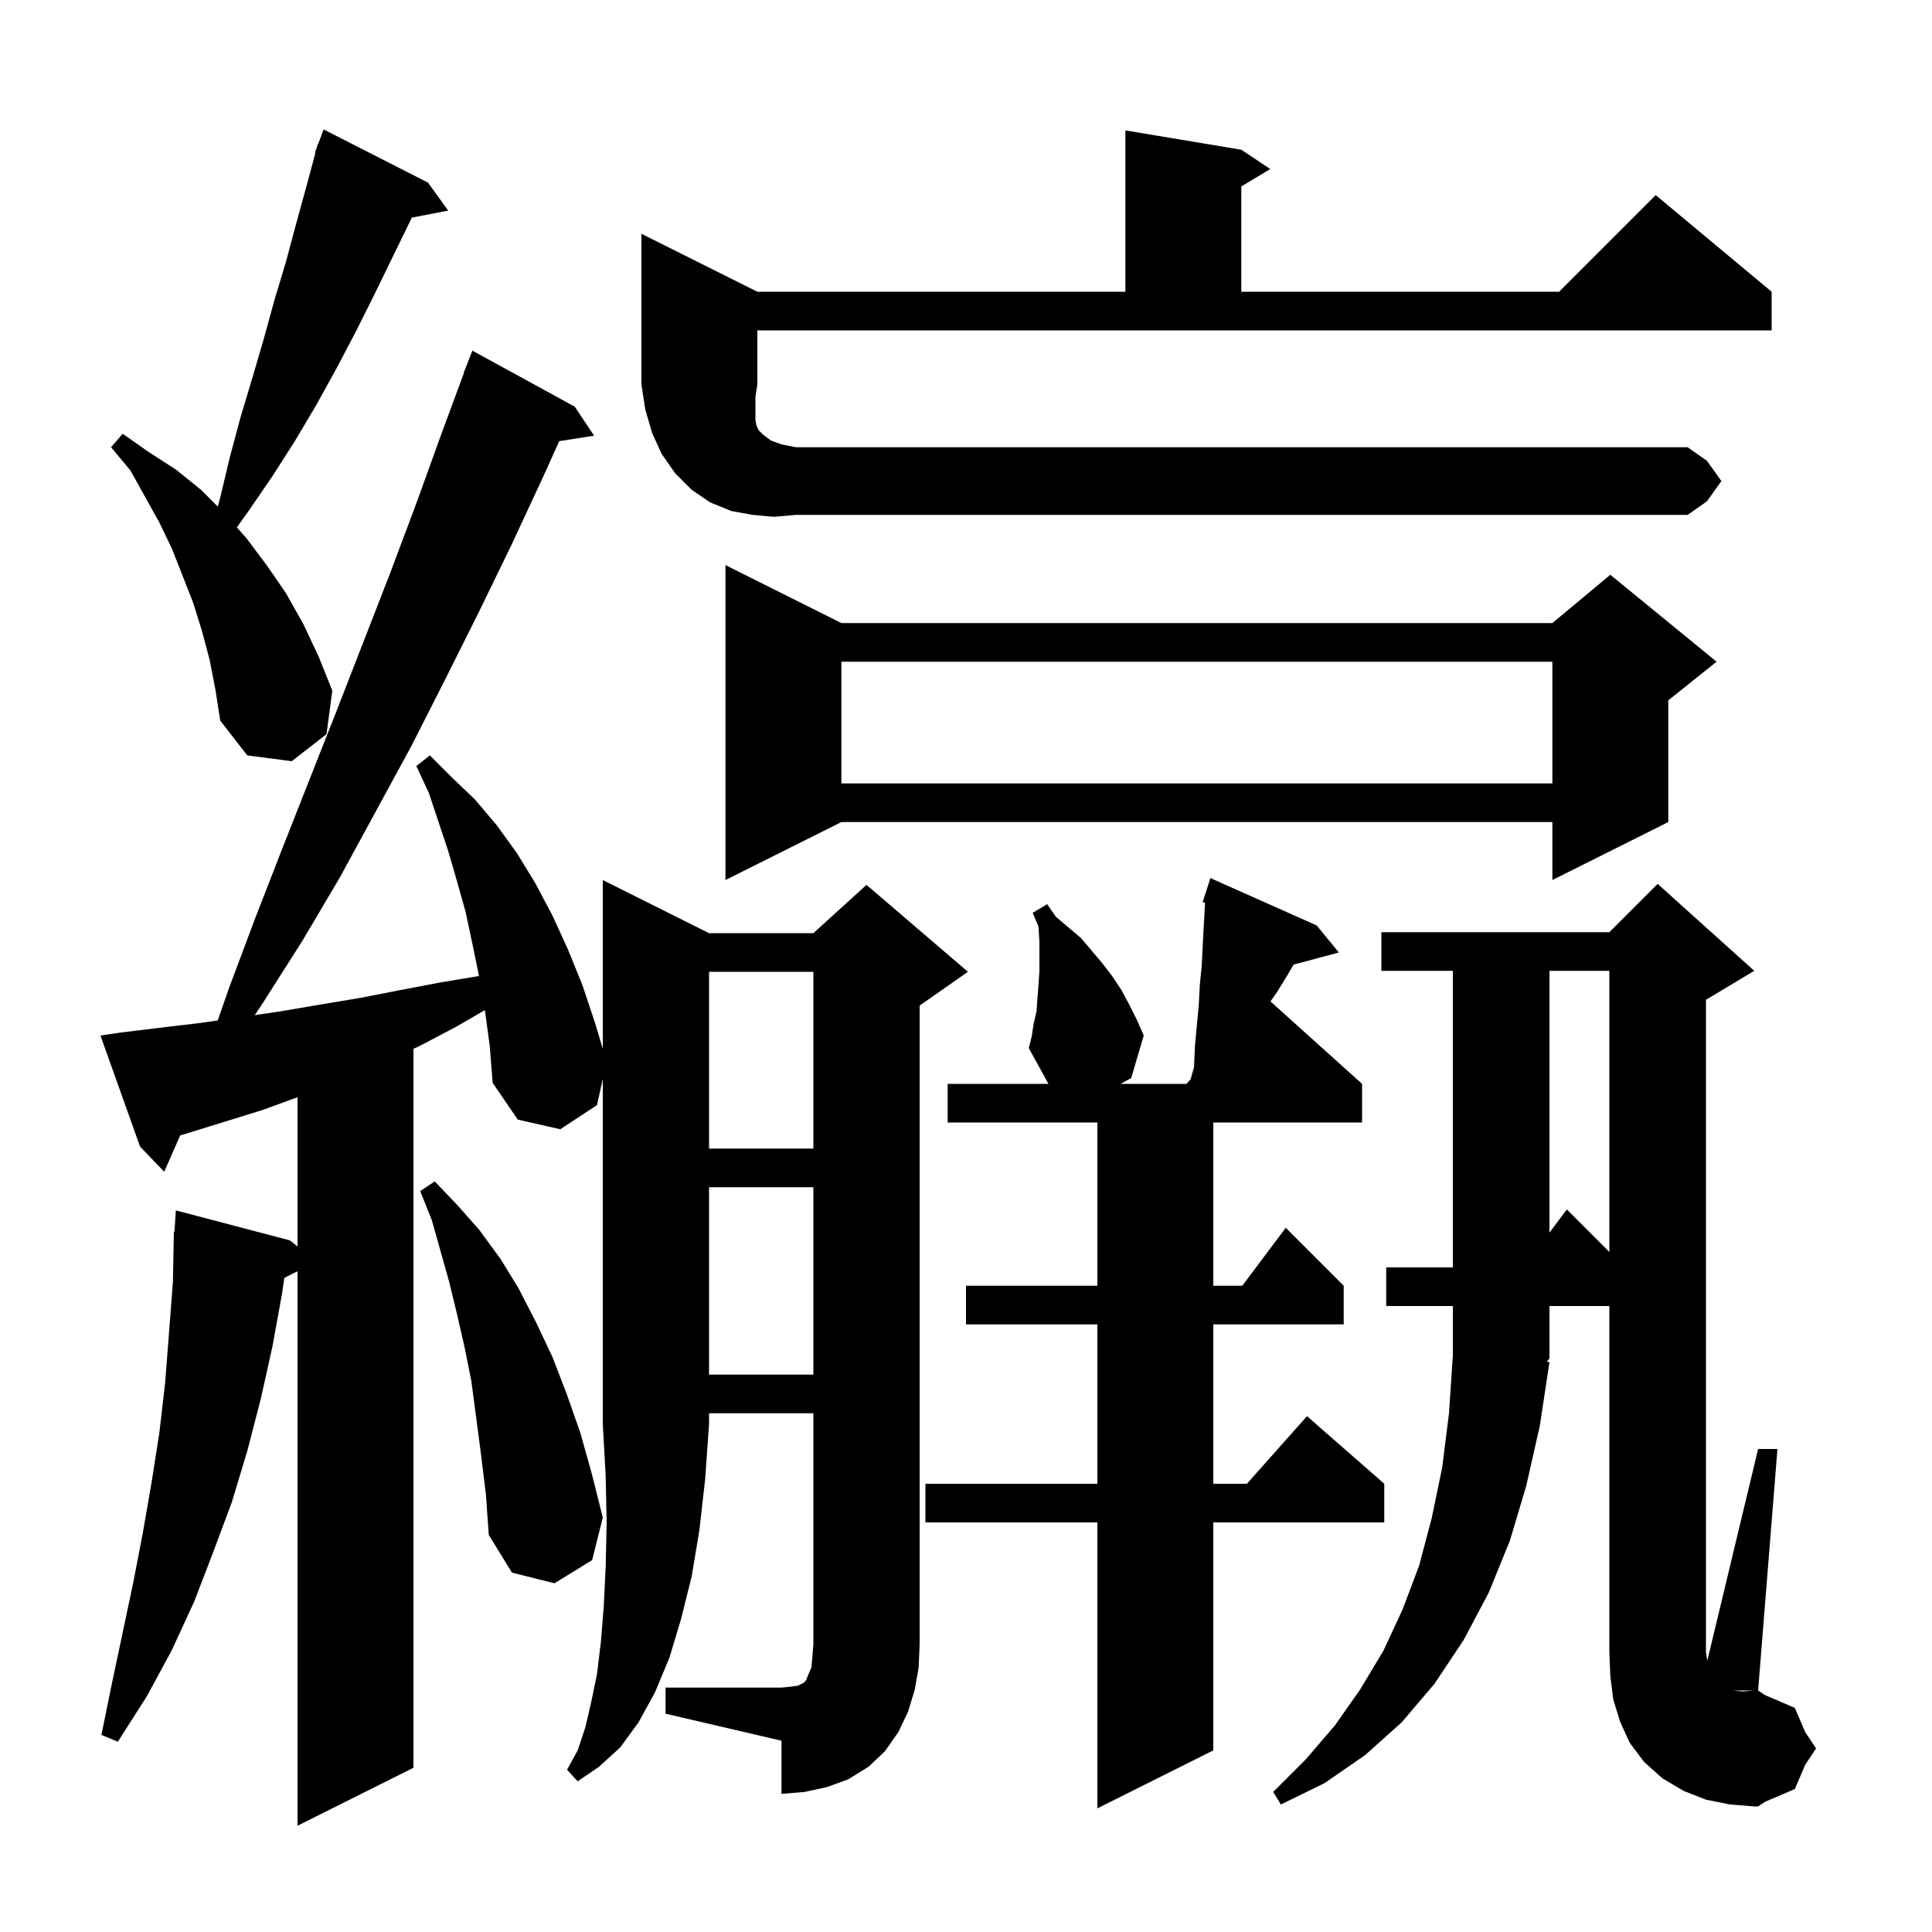 <svg xmlns="http://www.w3.org/2000/svg" xmlns:xlink="http://www.w3.org/1999/xlink" version="1.1" baseProfile="full" viewBox="0 0 200 200" width="200" height="200">
<g fill="black">
<path d="M 107.0 106.0 L 107.3 104.7 L 107.4 103.3 L 107.5 102.0 L 107.6 100.5 L 107.6 97.5 L 107.5 95.9 L 106.9 94.5 L 108.4 93.6 L 109.3 94.9 L 111.9 97.1 L 114.1 99.7 L 115.1 101.0 L 116.1 102.5 L 116.9 104.0 L 117.7 105.6 L 118.4 107.2 L 117.1 111.6 L 116.009 112.2 L 122.818 112.2 L 123.25 111.725 L 123.6 110.5 L 123.7 108.3 L 123.9 106.1 L 124.1 104.0 L 124.2 102.0 L 124.4 100.0 L 124.5 98.0 L 124.6 96.1 L 124.747 93.45 L 124.5 93.4 L 125.3 90.9 L 136.3 95.8 L 138.6 98.6 L 133.915 99.855 L 133.3 100.9 L 132.2 102.7 L 131.518 103.666 L 141.0 112.2 L 141.0 116.2 L 125.6 116.2 L 125.6 133.1 L 128.6 133.1 L 133.1 127.1 L 139.1 133.1 L 139.1 137.1 L 125.6 137.1 L 125.6 153.6 L 129.078 153.6 L 135.3 146.6 L 143.3 153.6 L 143.3 157.6 L 125.6 157.6 L 125.6 181.2 L 113.6 187.2 L 113.6 157.6 L 95.8 157.6 L 95.8 153.6 L 113.6 153.6 L 113.6 137.1 L 100.0 137.1 L 100.0 133.1 L 113.6 133.1 L 113.6 116.2 L 98.1 116.2 L 98.1 112.2 L 108.535 112.2 L 106.5 108.5 L 106.8 107.3 Z M 185.8 176.8 L 186.88 179.32 L 188.0 181.0 L 186.88 182.68 L 185.8 185.2 L 182.72 186.52 L 182.0 187.0 L 181.6 187.0 L 179.1 186.8 L 176.6 186.3 L 174.3 185.4 L 172.1 184.1 L 170.2 182.4 L 168.7 180.4 L 167.7 178.2 L 167.0 175.9 L 166.7 173.5 L 166.6 171.0 L 166.6 135.2 L 160.4 135.2 L 160.4 140.6 L 160.145 140.982 L 160.4 141.0 L 159.4 147.6 L 158.0 153.8 L 156.3 159.5 L 154.1 164.9 L 151.5 169.8 L 148.5 174.3 L 145.1 178.3 L 141.3 181.7 L 137.1 184.6 L 132.6 186.8 L 131.8 185.5 L 135.2 182.1 L 138.2 178.6 L 140.8 174.9 L 143.2 170.9 L 145.2 166.6 L 146.9 162.1 L 148.2 157.2 L 149.3 151.9 L 150.0 146.3 L 150.4 140.3 L 150.4 135.2 L 143.5 135.2 L 143.5 131.2 L 150.4 131.2 L 150.4 100.5 L 143.0 100.5 L 143.0 96.5 L 166.6 96.5 L 171.6 91.5 L 181.6 100.5 L 176.6 103.5 L 176.6 171.0 L 176.734 171.94 L 182.0 150.0 L 184.0 150.0 L 182.0 175.0 L 179.4 175.0 L 180.4 175.1 L 181.6 175.0 L 182.0 175.0 L 182.72 175.48 Z M 61.8 114.4 L 58.0 116.9 L 53.6 115.9 L 51.0 112.1 L 50.7 108.3 L 50.2 104.6 L 50.194 104.566 L 47.2 106.3 L 43.4 108.3 L 42.8 108.57 L 42.8 183.0 L 30.8 189.0 L 30.8 131.6 L 29.435 132.282 L 29.2 133.9 L 28.2 139.4 L 27.0 144.8 L 25.6 150.2 L 24.0 155.5 L 22.1 160.6 L 20.1 165.8 L 17.8 170.8 L 15.2 175.6 L 12.2 180.3 L 10.5 179.6 L 11.6 174.2 L 13.8 163.8 L 14.8 158.6 L 15.7 153.4 L 16.5 148.3 L 17.1 143.1 L 17.9 132.7 L 18.0 127.5 L 18.062 127.505 L 18.2 125.3 L 30.0 128.4 L 30.8 129.029 L 30.8 113.583 L 27.2 114.9 L 18.8 117.5 L 18.651 117.541 L 17.0 121.3 L 14.5 118.7 L 10.4 107.2 L 12.4 106.9 L 16.5 106.4 L 20.7 105.9 L 22.541 105.637 L 23.7 102.3 L 26.4 95.1 L 29.2 87.9 L 34.8 73.7 L 40.4 59.3 L 43.1 52.1 L 45.7 44.9 L 48.027 38.608 L 48.0 38.6 L 48.9 36.3 L 59.5 42.1 L 61.5 45.1 L 57.891 45.67 L 56.3 49.2 L 53.0 56.3 L 49.6 63.3 L 46.1 70.3 L 42.6 77.2 L 35.2 90.8 L 31.3 97.4 L 27.1 104.0 L 26.371 105.085 L 29.0 104.7 L 33.1 104.0 L 37.3 103.3 L 41.4 102.5 L 45.6 101.7 L 49.587 101.036 L 48.9 97.7 L 48.2 94.4 L 47.3 91.2 L 46.4 88.1 L 44.4 82.1 L 43.1 79.3 L 44.5 78.2 L 46.8 80.5 L 49.2 82.8 L 51.4 85.4 L 53.5 88.3 L 55.4 91.4 L 57.2 94.8 L 58.8 98.3 L 60.3 102.0 L 61.6 105.9 L 62.4 108.567 L 62.4 91.1 L 73.4 96.6 L 84.2 96.6 L 89.7 91.6 L 100.2 100.6 L 95.2 104.1 L 95.2 170.2 L 95.1 172.6 L 94.7 174.9 L 94.0 177.2 L 93.0 179.3 L 91.6 181.3 L 89.9 182.9 L 87.8 184.2 L 85.6 185.0 L 83.3 185.5 L 80.9 185.7 L 80.9 180.2 L 68.9 177.4 L 68.9 174.7 L 80.9 174.7 L 81.9 174.6 L 82.6 174.5 L 83.2 174.2 L 83.4 174.0 L 83.5 173.8 L 83.7 173.3 L 84.0 172.6 L 84.1 171.5 L 84.2 170.2 L 84.2 146.3 L 73.4 146.3 L 73.4 147.4 L 73.0 153.1 L 72.4 158.4 L 71.6 163.2 L 70.5 167.6 L 69.3 171.6 L 67.8 175.2 L 66.1 178.3 L 64.2 180.9 L 62.0 182.9 L 59.8 184.4 L 58.7 183.2 L 59.8 181.2 L 60.6 178.8 L 61.2 176.2 L 61.8 173.3 L 62.2 170.0 L 62.5 166.3 L 62.7 162.2 L 62.8 157.7 L 62.7 152.8 L 62.4 147.4 L 62.4 111.7 Z M 49.8 150.6 L 48.8 143.0 L 48.1 139.5 L 47.3 136.0 L 46.5 132.7 L 44.7 126.3 L 43.5 123.3 L 45.0 122.3 L 47.3 124.7 L 49.6 127.3 L 51.8 130.3 L 53.7 133.4 L 55.5 136.9 L 57.2 140.5 L 58.7 144.4 L 60.1 148.4 L 61.3 152.7 L 62.4 157.1 L 61.3 161.5 L 57.4 163.9 L 53.0 162.8 L 50.6 158.9 L 50.3 154.7 Z M 73.4 122.9 L 73.4 142.3 L 84.2 142.3 L 84.2 122.9 Z M 160.4 100.5 L 160.4 127.6 L 162.2 125.2 L 166.6 129.6 L 166.6 100.5 Z M 73.4 100.6 L 73.4 118.9 L 84.2 118.9 L 84.2 100.6 Z M 87.1 64.5 L 160.7 64.5 L 166.7 59.5 L 177.7 68.5 L 172.7 72.5 L 172.7 85.1 L 160.7 91.1 L 160.7 85.1 L 87.1 85.1 L 75.1 91.1 L 75.1 58.5 Z M 87.1 68.5 L 87.1 81.1 L 160.7 81.1 L 160.7 68.5 Z M 21.7 68.3 L 20.9 65.3 L 20.0 62.4 L 17.8 56.8 L 16.5 54.1 L 13.5 48.7 L 11.5 46.3 L 12.7 44.9 L 15.4 46.8 L 18.2 48.6 L 20.8 50.7 L 22.546 52.446 L 22.8 51.5 L 23.8 47.3 L 24.9 43.2 L 26.1 39.2 L 27.3 35.1 L 28.4 31.1 L 29.6 27.1 L 30.7 23.0 L 31.8 19.0 L 32.655 15.814 L 32.6 15.8 L 32.806 15.251 L 32.9 14.9 L 32.933 14.912 L 33.5 13.4 L 44.3 18.9 L 46.4 21.8 L 42.625 22.528 L 42.5 22.8 L 38.7 30.6 L 36.8 34.4 L 34.8 38.2 L 32.7 42.0 L 30.5 45.7 L 28.2 49.3 L 25.8 52.8 L 24.52 54.592 L 25.5 55.7 L 27.6 58.5 L 29.6 61.4 L 31.4 64.6 L 33.0 68.0 L 34.4 71.5 L 33.8 76.0 L 30.2 78.8 L 25.6 78.2 L 22.8 74.6 L 22.3 71.4 Z M 80.1 53.5 L 77.9 53.3 L 75.7 52.9 L 73.5 52.0 L 71.6 50.7 L 69.9 49.0 L 68.5 47.0 L 67.5 44.8 L 66.8 42.4 L 66.4 39.8 L 66.4 24.2 L 78.4 30.2 L 116.5 30.2 L 116.5 13.5 L 128.5 15.5 L 131.5 17.5 L 128.5 19.3 L 128.5 30.2 L 161.4 30.2 L 171.4 20.2 L 183.4 30.2 L 183.4 34.2 L 78.4 34.2 L 78.4 39.8 L 78.2 41.1 L 78.2 43.5 L 78.3 44.0 L 78.5 44.5 L 79.0 45.0 L 79.8 45.6 L 80.9 46.0 L 82.4 46.3 L 174.7 46.3 L 176.7 47.7 L 178.2 49.8 L 176.7 51.9 L 174.7 53.3 L 82.4 53.3 Z " />
</g>
</svg>
